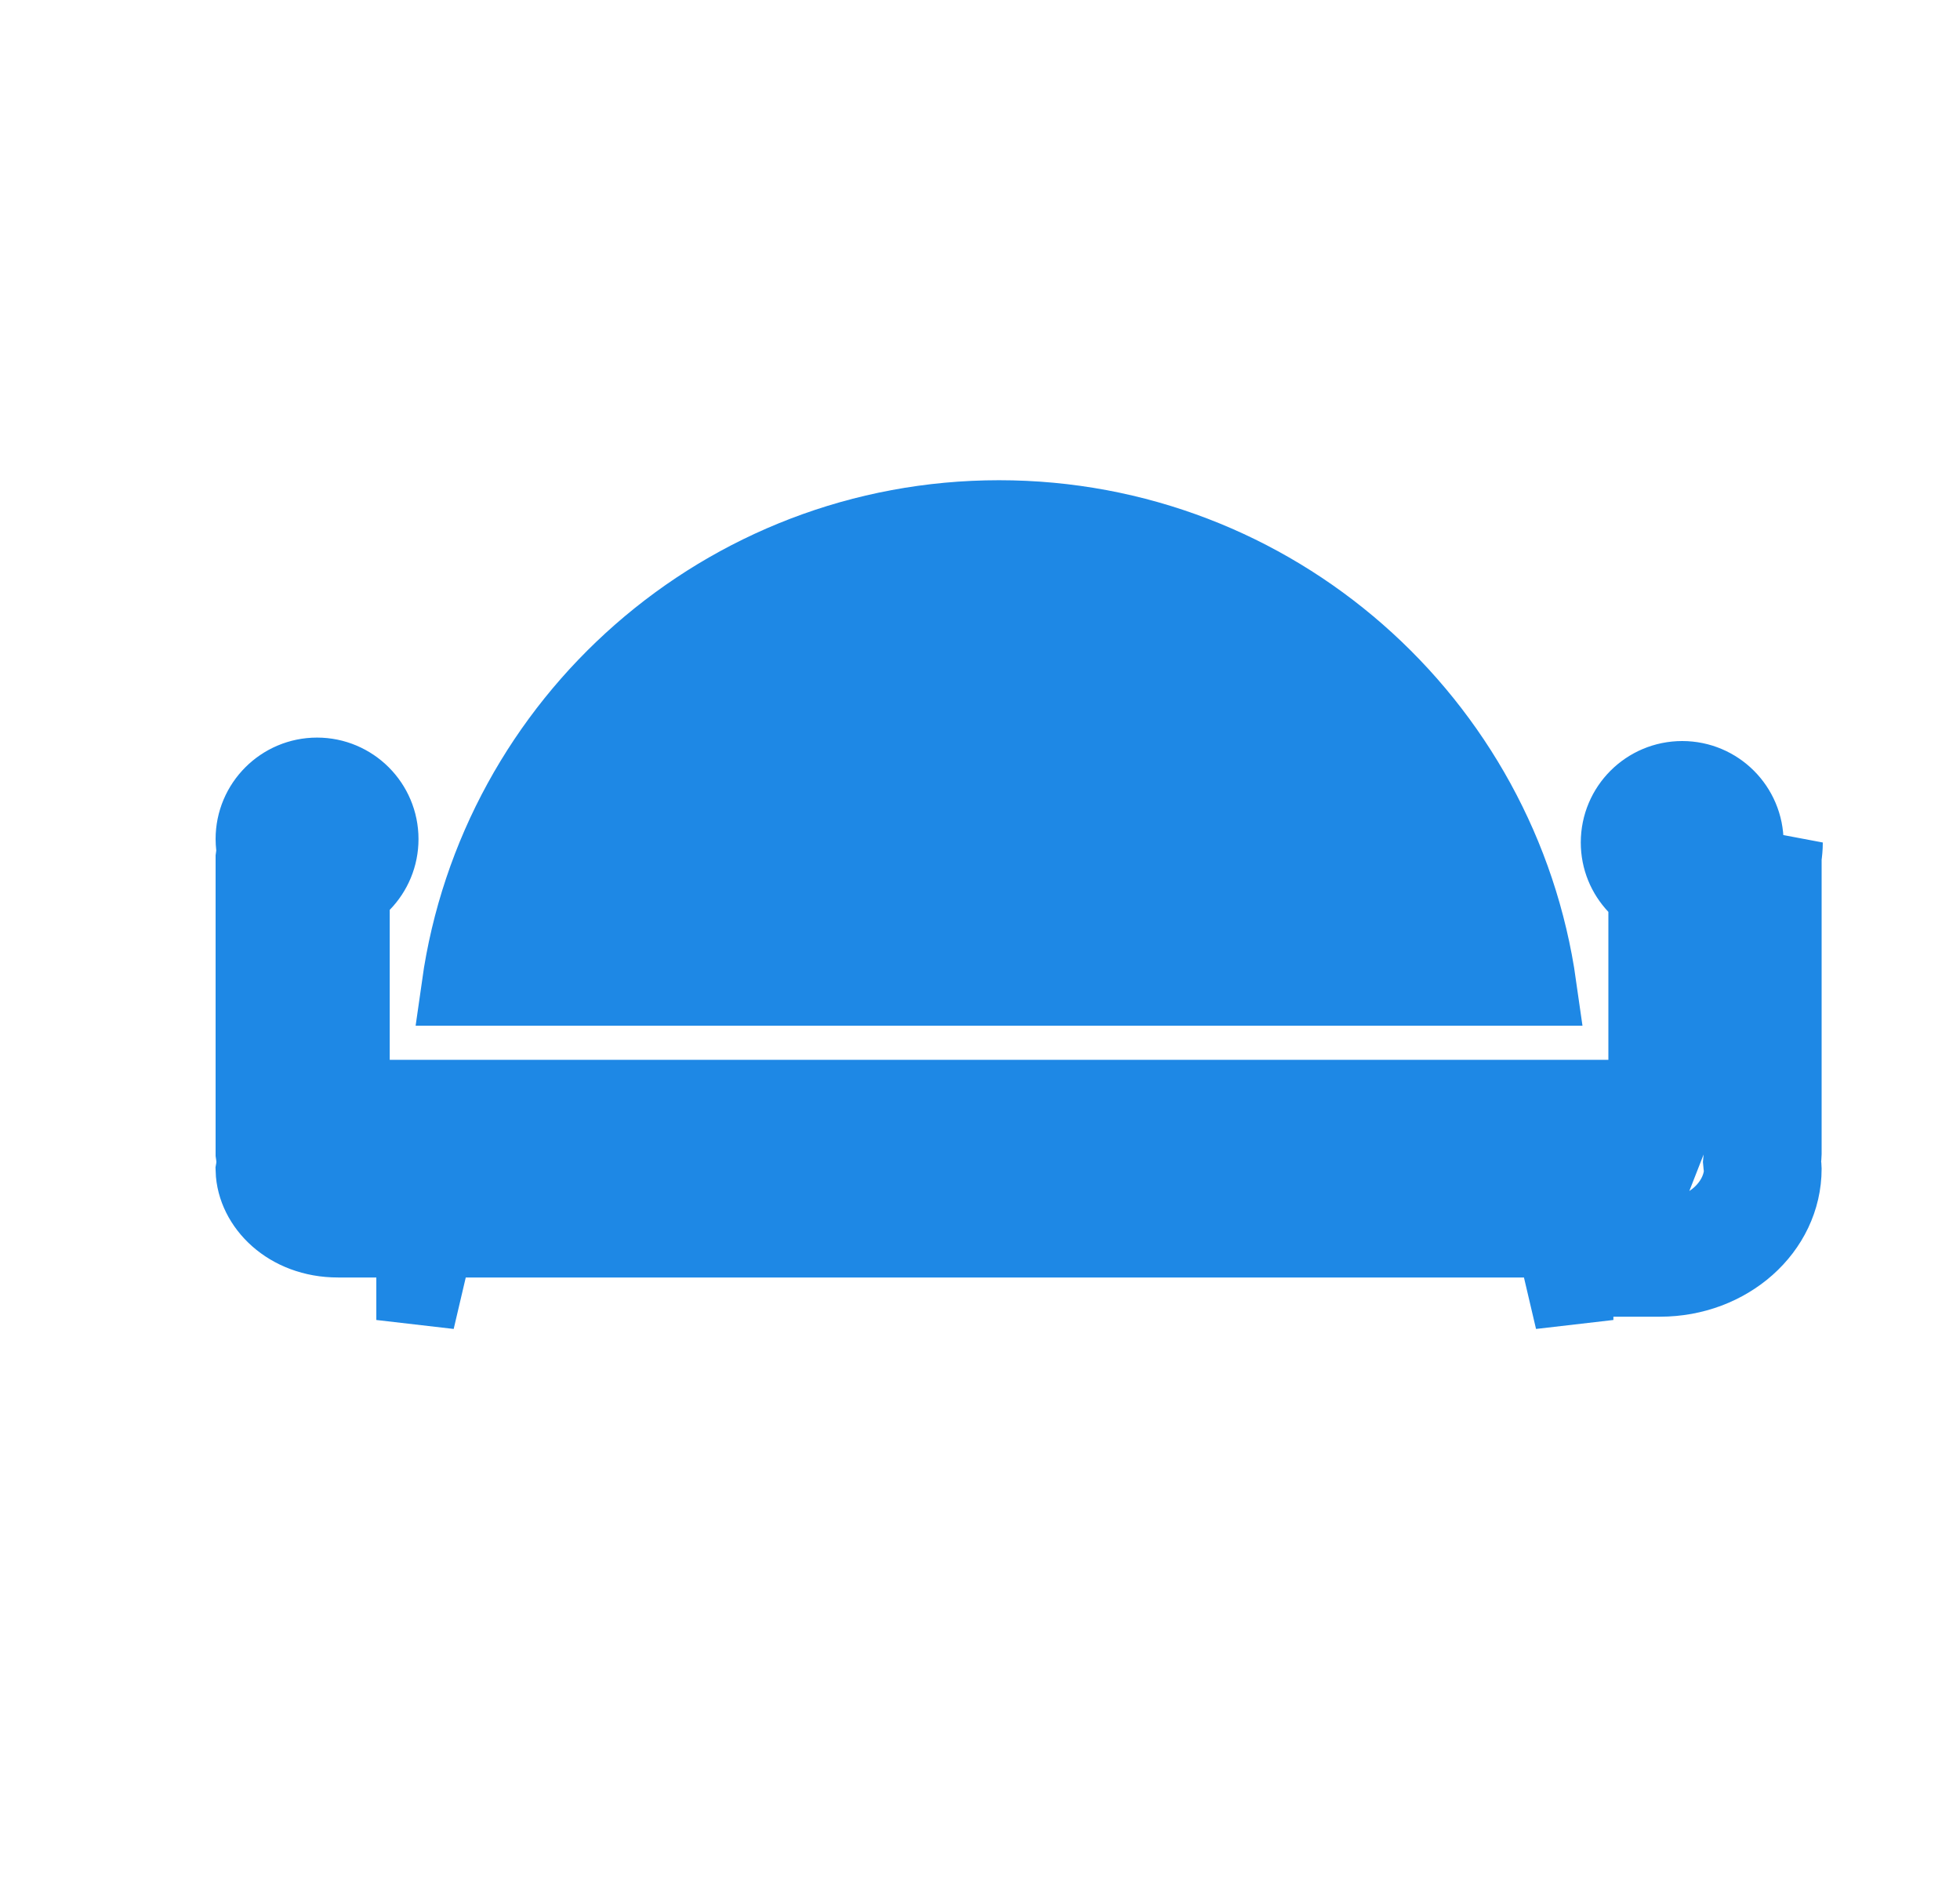<svg width="25" height="24" viewBox="0 0 25 24" fill="#1E88E5" xmlns="http://www.w3.org/2000/svg">
<path d="M21.015 11.629V11.431L20.879 11.286C20.744 11.143 20.663 10.953 20.663 10.744C20.663 10.305 21.018 9.95 21.457 9.95C21.895 9.95 22.25 10.305 22.25 10.743V10.744C22.25 10.776 22.247 10.813 22.24 10.858L22.235 10.894V10.93V14.705L22.234 14.712L22.232 14.727C22.231 14.739 22.229 14.756 22.227 14.775L22.223 14.818L22.227 14.861C22.229 14.881 22.231 14.899 22.233 14.911L22.235 14.922C22.223 15.353 21.807 15.791 21.174 15.791H20.579H20.079V16.291V16.833L19.925 16.177L19.834 15.791H19.438H5.941H5.545L5.454 16.177L5.3 16.833V16.291V15.791H4.8H4.311C3.678 15.791 3.263 15.354 3.25 14.923L3.253 14.906C3.255 14.892 3.257 14.871 3.259 14.847L3.261 14.81L3.258 14.774C3.256 14.755 3.254 14.739 3.253 14.727L3.251 14.713L3.25 14.706V10.943L3.25 10.942L3.252 10.928C3.253 10.916 3.255 10.9 3.257 10.881L3.26 10.833L3.255 10.786C3.252 10.756 3.25 10.728 3.25 10.7C3.25 10.262 3.606 9.906 4.044 9.906C4.482 9.906 4.838 10.262 4.838 10.7C4.838 10.915 4.753 11.11 4.613 11.254L4.471 11.399V11.602V13.515V14.015H4.971H20.515H21.015V13.515V11.629ZM22.735 10.93C22.744 10.869 22.75 10.807 22.75 10.744L20.579 16.291H21.079H21.174C22.036 16.291 22.735 15.67 22.735 14.903C22.735 14.886 22.733 14.868 22.73 14.851C22.728 14.84 22.726 14.828 22.725 14.817C22.726 14.804 22.728 14.791 22.73 14.779C22.732 14.759 22.735 14.739 22.735 14.719V10.93Z" fill="#1E88E5" stroke="#1E88E5"/>
<path d="M5.877 12.58C6.353 9.213 9.245 6.624 12.743 6.624C16.241 6.624 19.133 9.214 19.609 12.58H5.877Z" fill="#1E88E5" stroke="#1E88E5"/>
</svg>
